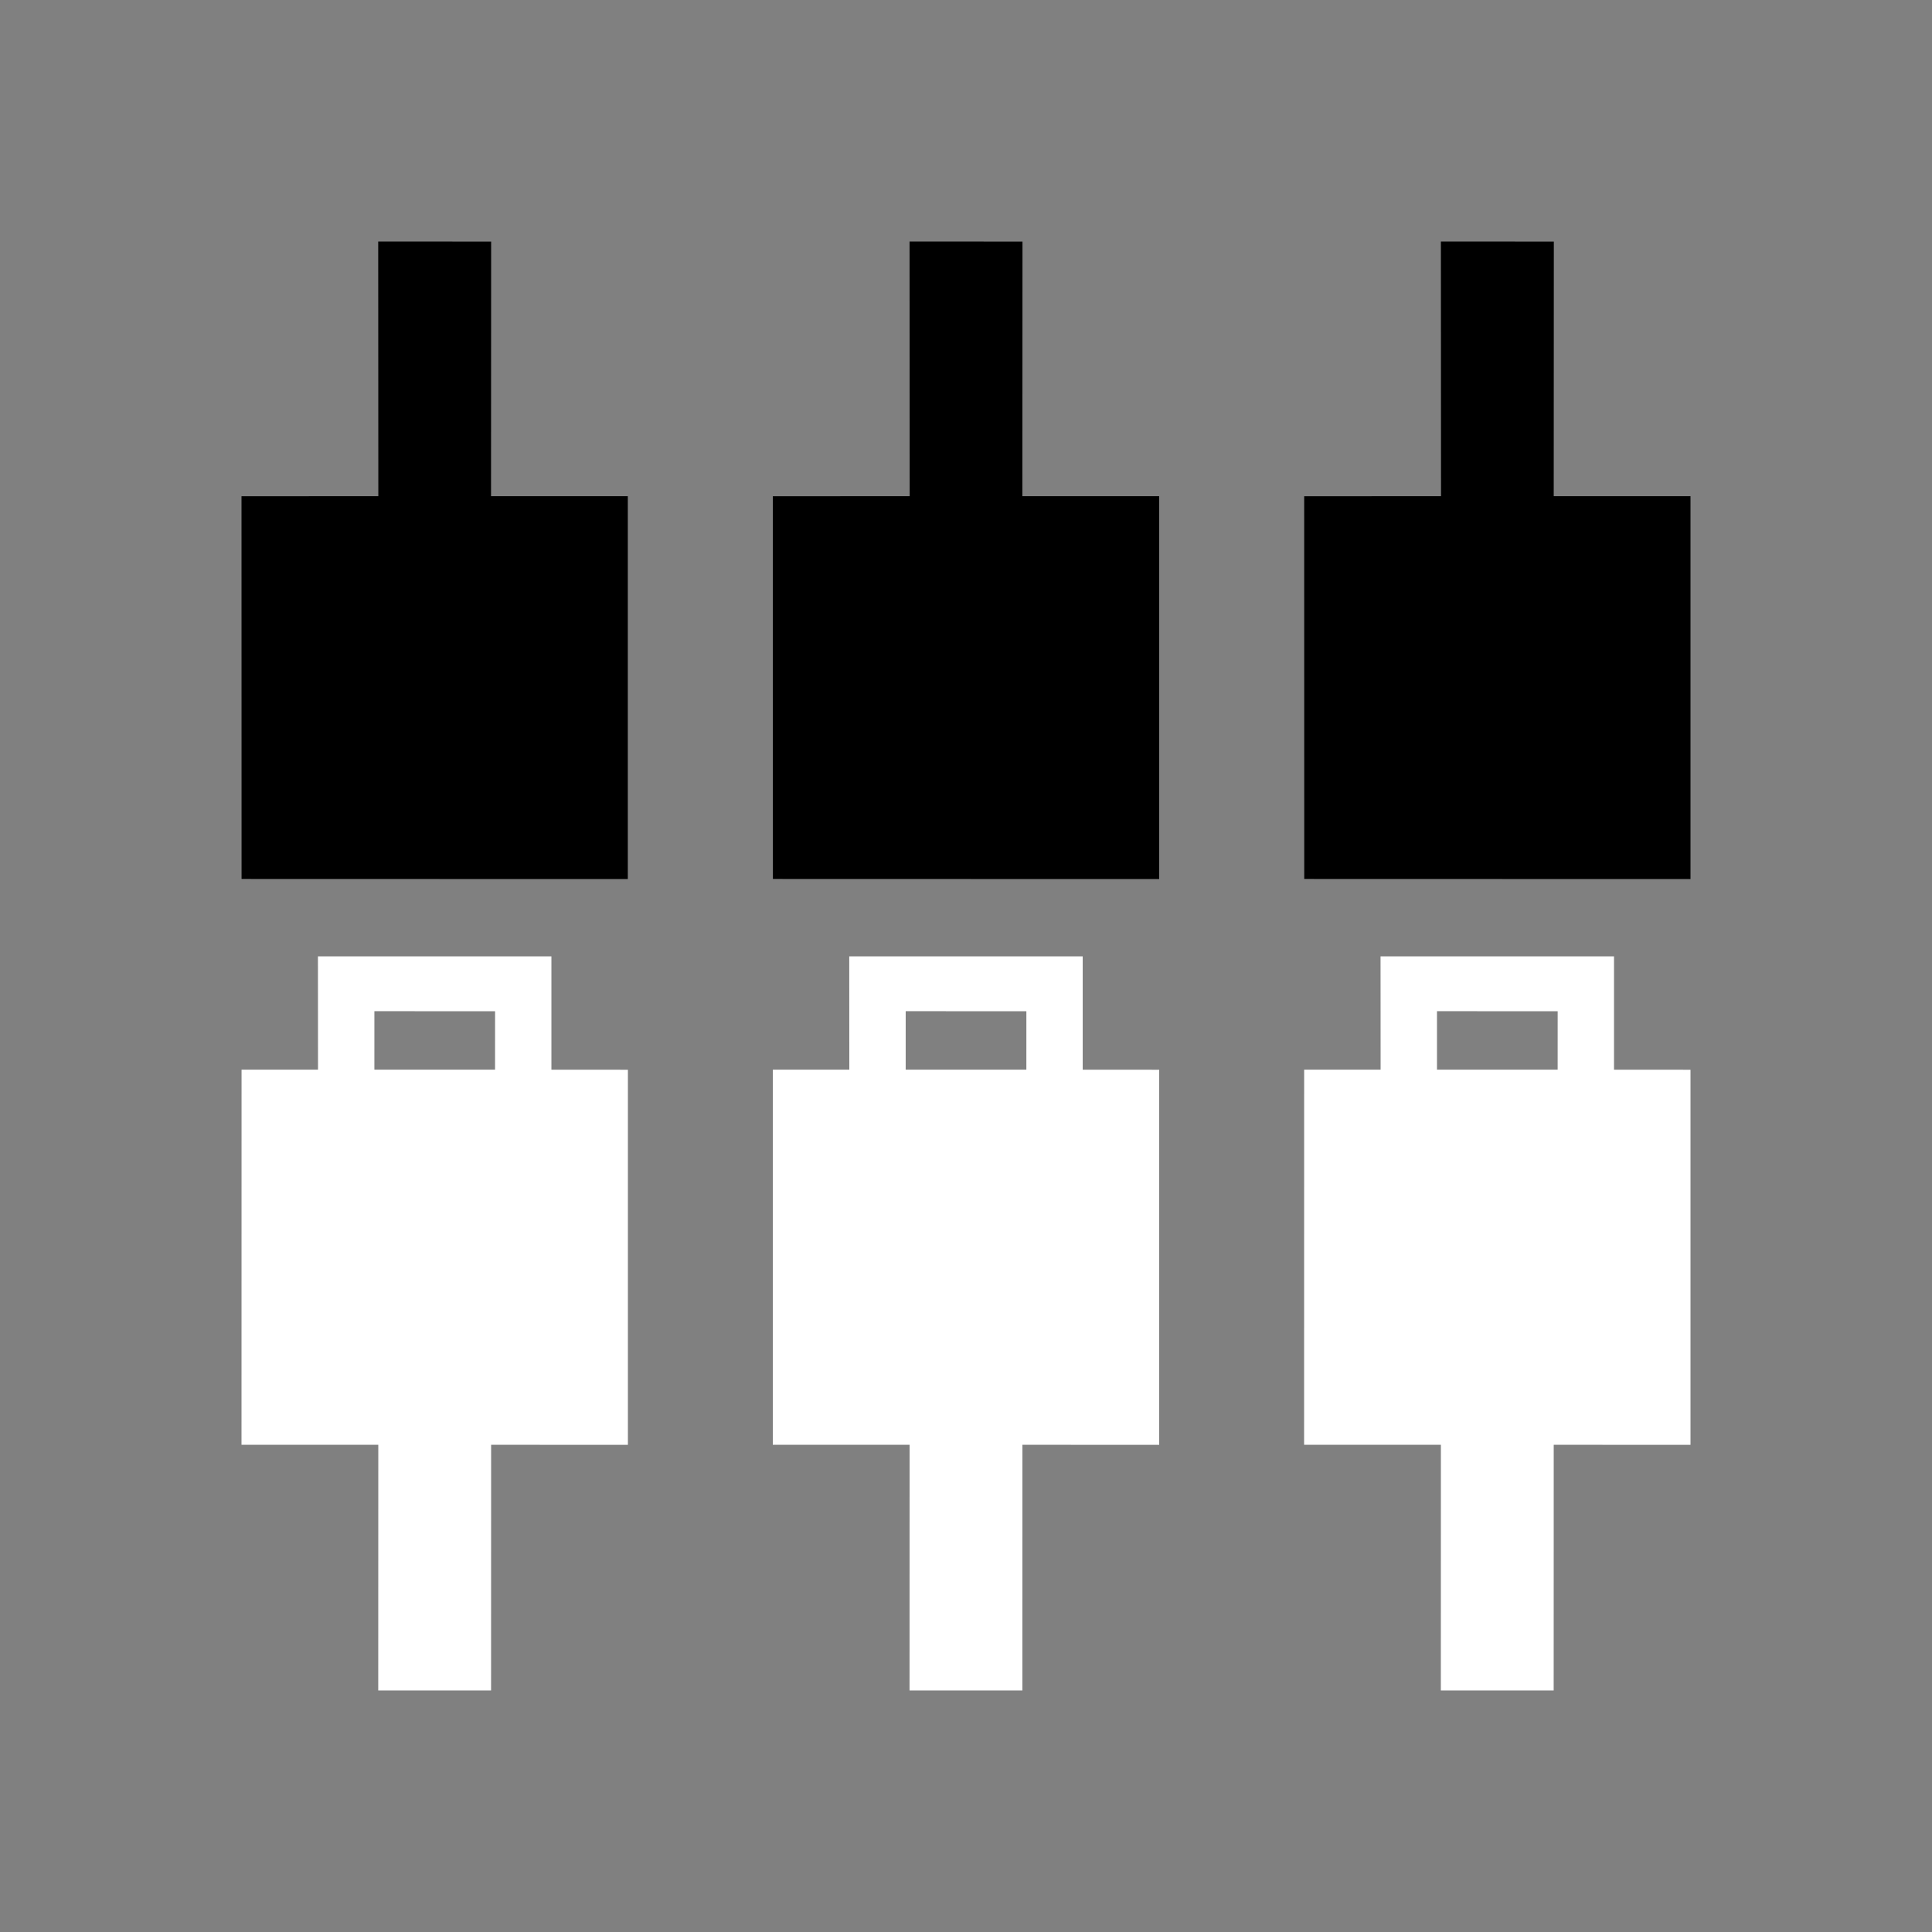 <?xml version="1.0" encoding="UTF-8" standalone="no"?>
<svg width="200px" height="200px" viewBox="0 0 200 200" version="1.1" xmlns="http://www.w3.org/2000/svg" xmlns:xlink="http://www.w3.org/1999/xlink">
    <rect x="0" y="0" width="200" height="200" fill="#808080" stroke="none"/>
    <!-- Generator: Sketch 3.7.2 (28276) - http://www.bohemiancoding.com/sketch -->
    <title>device-management</title>
    <desc>Created with Sketch.</desc>
    <defs></defs>
    <g id="Page-1" stroke="none" stroke-width="1" fill="none" fill-rule="evenodd">
        <g id="device-management">
            <g id="Group" transform="translate(25, 25)">
                <path d="M135.841,26.365 L150,26.367 L150,66 L110.015,65.989 L110.009,26.37 L124.174,26.366 L124.161,0 L135.852,0.008 L135.841,26.365 Z M80.836,26.365 L94.996,26.367 L94.996,66 L55.01,65.989 L55.004,26.37 L69.17,26.366 L69.157,0 L80.847,0.008 L80.836,26.365 Z M25.832,26.365 L39.991,26.367 L39.991,66 L0.006,65.989 L0,26.37 L14.165,26.366 L14.152,0 L25.843,0.008 L25.832,26.365 Z" id="Fill-123" fill="@color0"></path>
                <path d="M123.756,85.732 L123.757,79.679 L136.25,79.682 L136.248,85.732 L123.756,85.732 Z M117.913,74.002 L117.921,85.729 L110.005,85.728 L110,124.561 L124.161,124.561 L124.155,149.998 L135.836,150 L135.841,124.565 L150,124.566 L150,85.739 L142.082,85.735 L142.082,74 L117.913,74.002 Z M68.756,85.732 L68.757,79.679 L81.25,79.682 L81.248,85.732 L68.756,85.732 Z M62.913,74.002 L62.921,85.729 L55.005,85.728 L55,124.561 L69.161,124.561 L69.155,149.998 L80.836,150 L80.841,124.565 L95,124.566 L95,85.739 L87.082,85.735 L87.082,74 L62.913,74.002 Z M13.756,85.732 L13.757,79.679 L26.25,79.682 L26.248,85.732 L13.756,85.732 Z M7.913,74.002 L7.921,85.729 L0.005,85.728 L0,124.561 L14.161,124.561 L14.155,149.998 L25.836,150 L25.841,124.565 L40,124.566 L40,85.739 L32.082,85.735 L32.082,74 L7.913,74.002 Z" id="Fill-124" fill="#ffffff"></path>
            </g>
        </g>
    </g>
</svg>